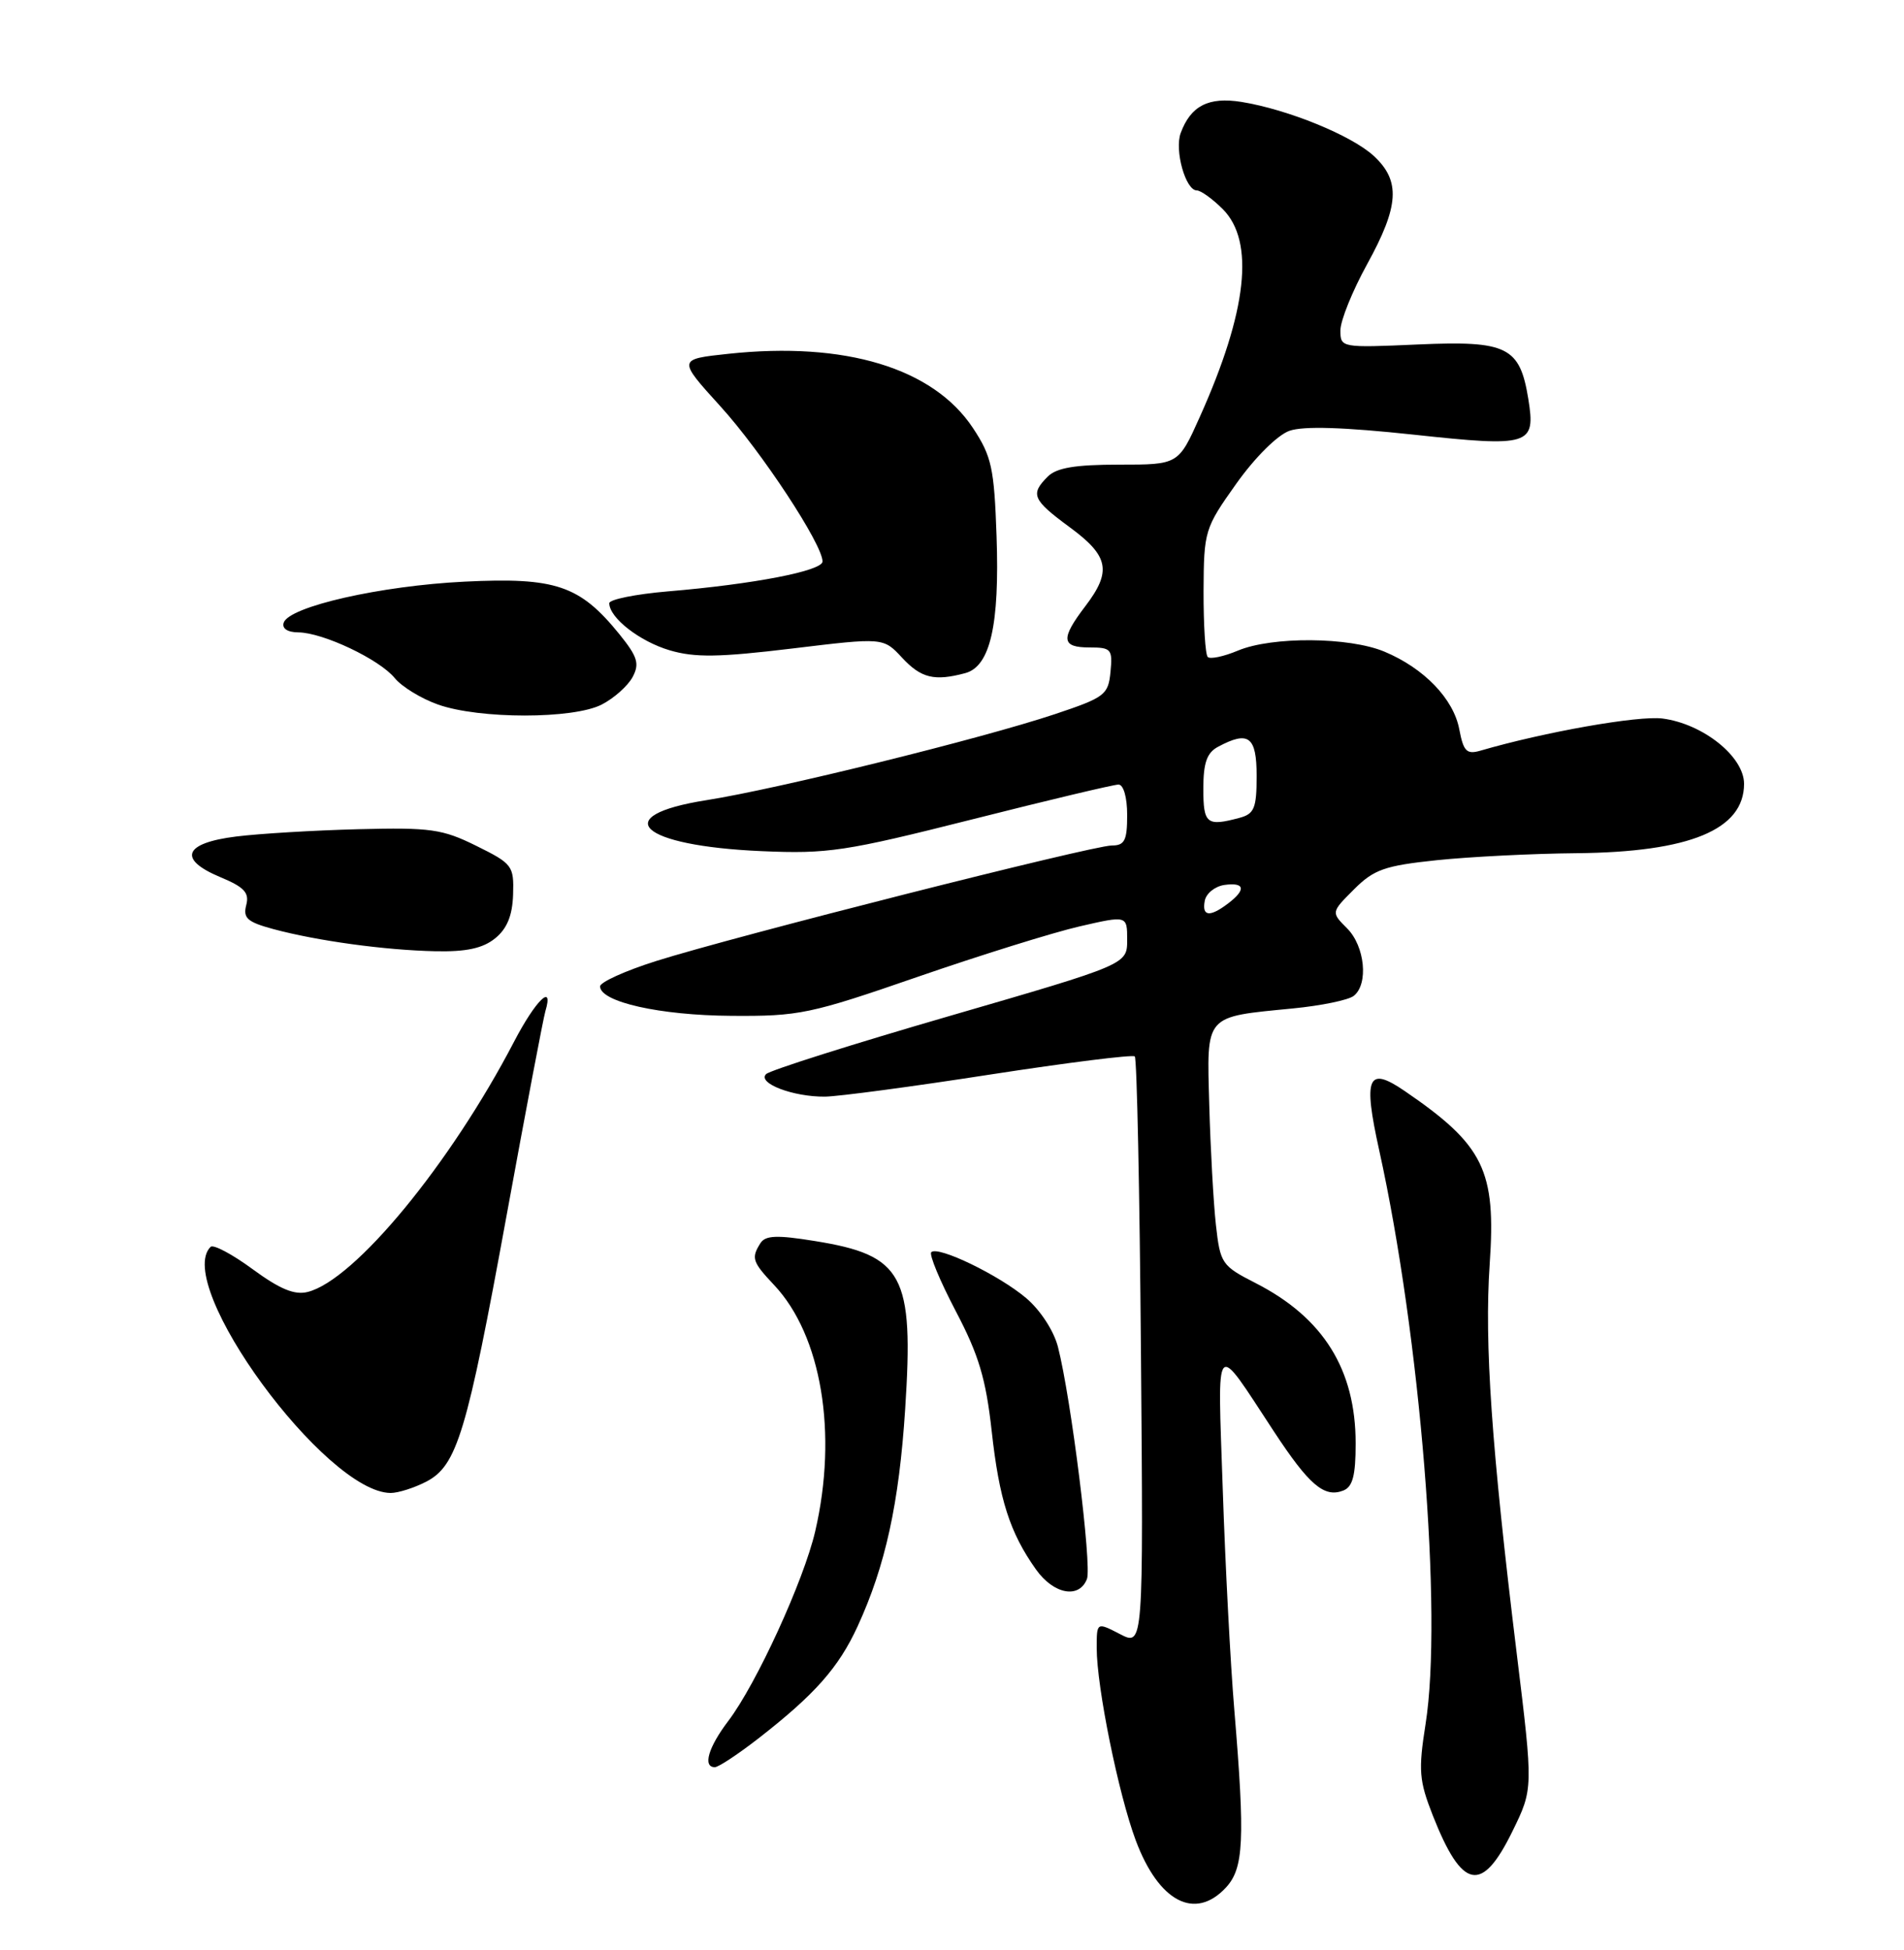 <?xml version="1.0" encoding="UTF-8" standalone="no"?>
<!DOCTYPE svg PUBLIC "-//W3C//DTD SVG 1.1//EN" "http://www.w3.org/Graphics/SVG/1.1/DTD/svg11.dtd" >
<svg xmlns="http://www.w3.org/2000/svg" xmlns:xlink="http://www.w3.org/1999/xlink" version="1.1" viewBox="0 0 250 256">
 <g >
 <path fill="currentColor"
d=" M 160.96 247.81 C 163.31 245.28 163.49 241.59 162.07 224.50 C 161.56 218.45 160.88 205.40 160.55 195.50 C 159.87 175.25 159.33 175.85 167.27 187.93 C 171.89 194.96 173.87 196.65 176.36 195.69 C 177.61 195.21 178.00 193.73 178.00 189.50 C 178.00 179.79 173.76 172.99 164.87 168.45 C 160.42 166.18 160.22 165.89 159.65 160.79 C 159.33 157.88 158.94 150.83 158.78 145.11 C 158.45 133.08 158.05 133.54 169.77 132.39 C 173.47 132.03 177.06 131.29 177.75 130.74 C 179.71 129.20 179.22 124.22 176.88 121.88 C 174.77 119.77 174.77 119.77 177.78 116.76 C 180.39 114.15 181.80 113.65 188.64 112.93 C 192.96 112.48 201.22 112.06 207.00 112.01 C 221.87 111.87 229.00 108.92 229.00 102.90 C 229.00 99.33 223.61 95.02 218.29 94.33 C 215.13 93.92 202.77 96.10 194.38 98.55 C 192.58 99.07 192.16 98.65 191.61 95.76 C 190.86 91.75 186.99 87.73 181.78 85.55 C 177.14 83.61 167.03 83.54 162.55 85.41 C 160.69 86.19 158.90 86.57 158.58 86.25 C 158.26 85.93 158.02 82.03 158.03 77.58 C 158.07 69.70 158.17 69.35 162.32 63.51 C 164.77 60.06 167.73 57.12 169.30 56.56 C 171.15 55.91 176.43 56.08 185.59 57.06 C 200.91 58.71 201.66 58.48 200.67 52.37 C 199.56 45.53 197.90 44.71 186.25 45.22 C 176.09 45.67 176.00 45.65 176.00 43.37 C 176.00 42.10 177.57 38.20 179.50 34.70 C 183.72 27.03 183.92 23.76 180.39 20.48 C 177.47 17.78 169.08 14.36 163.00 13.38 C 158.68 12.69 156.35 13.89 155.03 17.46 C 154.19 19.72 155.67 25.00 157.14 25.00 C 157.66 25.00 159.20 26.10 160.55 27.45 C 164.78 31.69 163.77 40.87 157.53 54.75 C 154.73 61.00 154.73 61.00 146.93 61.00 C 141.18 61.00 138.73 61.41 137.57 62.57 C 135.25 64.89 135.56 65.61 140.46 69.22 C 145.61 73.00 146.00 75.00 142.50 79.59 C 139.23 83.88 139.35 85.00 143.06 85.00 C 145.91 85.00 146.10 85.23 145.81 88.21 C 145.52 91.23 145.07 91.56 138.50 93.76 C 128.83 96.98 102.12 103.58 92.75 105.05 C 79.74 107.10 84.01 111.05 100.00 111.74 C 108.71 112.12 111.00 111.77 127.61 107.58 C 137.57 105.06 146.23 103.00 146.86 103.00 C 147.52 103.00 148.00 104.67 148.00 107.00 C 148.00 110.35 147.67 111.00 145.97 111.00 C 143.46 111.00 96.24 122.97 86.14 126.17 C 82.09 127.45 78.78 128.95 78.79 129.50 C 78.82 131.54 86.66 133.30 96.00 133.36 C 104.94 133.43 106.39 133.12 120.50 128.24 C 128.75 125.39 138.31 122.41 141.75 121.62 C 148.00 120.18 148.00 120.18 148.00 123.39 C 148.00 126.61 148.00 126.61 124.75 133.36 C 111.96 137.07 101.09 140.51 100.59 141.01 C 99.40 142.20 104.14 144.01 108.32 143.97 C 110.07 143.95 119.83 142.65 130.00 141.07 C 140.18 139.50 148.72 138.43 149.00 138.69 C 149.28 138.95 149.64 156.48 149.81 177.64 C 150.13 216.12 150.13 216.12 147.06 214.53 C 144.00 212.95 144.00 212.95 144.00 216.36 C 144.00 221.48 146.86 235.55 149.13 241.62 C 152.15 249.68 156.90 252.17 160.96 247.81 Z  M 198.59 240.41 C 201.32 234.83 201.32 234.83 199.16 217.16 C 195.83 189.96 194.89 176.37 195.60 165.95 C 196.45 153.62 194.84 150.34 184.44 143.23 C 179.59 139.91 178.96 141.36 181.09 151.00 C 186.49 175.45 189.45 212.01 187.18 226.34 C 186.22 232.44 186.33 233.75 188.13 238.34 C 191.99 248.12 194.57 248.63 198.59 240.41 Z  M 99.55 228.25 C 106.99 222.46 110.11 218.94 112.61 213.50 C 116.26 205.56 118.05 197.37 118.85 185.00 C 120.00 167.36 118.62 164.79 106.96 162.92 C 102.03 162.12 100.50 162.18 99.85 163.20 C 98.61 165.16 98.78 165.66 101.64 168.70 C 107.87 175.31 110.02 188.19 107.04 201.03 C 105.53 207.52 99.31 221.09 95.62 225.94 C 93.00 229.39 92.24 232.00 93.86 232.00 C 94.34 232.00 96.89 230.31 99.55 228.25 Z  M 142.72 207.29 C 143.38 205.55 140.63 183.50 138.91 176.82 C 138.37 174.71 136.59 171.98 134.73 170.41 C 131.16 167.39 123.15 163.52 122.28 164.39 C 121.97 164.69 123.42 168.17 125.49 172.12 C 128.51 177.86 129.45 181.01 130.21 187.86 C 131.20 196.86 132.59 201.21 136.04 206.06 C 138.36 209.31 141.70 209.93 142.72 207.29 Z  M 55.96 194.52 C 60.01 192.42 61.29 188.19 66.53 159.50 C 69.04 145.75 71.33 133.71 71.61 132.75 C 72.74 128.97 70.34 131.30 67.50 136.75 C 59.12 152.83 46.56 168.07 40.40 169.61 C 38.68 170.05 36.74 169.24 33.17 166.62 C 30.49 164.65 28.00 163.33 27.65 163.69 C 22.72 168.61 42.76 195.98 51.30 196.00 C 52.29 196.00 54.39 195.33 55.96 194.52 Z  M 65.01 123.19 C 66.57 121.93 67.28 120.21 67.37 117.44 C 67.49 113.67 67.29 113.39 62.55 111.05 C 58.09 108.84 56.54 108.62 47.05 108.86 C 41.25 109.01 34.03 109.44 31.01 109.82 C 24.13 110.67 23.30 112.80 28.92 115.15 C 32.09 116.47 32.76 117.20 32.33 118.83 C 31.89 120.53 32.48 121.05 35.88 121.97 C 41.64 123.52 50.53 124.74 57.14 124.88 C 61.22 124.97 63.39 124.50 65.01 123.19 Z  M 79.02 92.49 C 80.63 91.66 82.44 90.04 83.06 88.89 C 84.00 87.13 83.72 86.22 81.32 83.25 C 76.13 76.85 72.97 75.77 61.00 76.36 C 49.98 76.90 37.95 79.63 37.25 81.75 C 37.00 82.51 37.75 83.01 39.17 83.02 C 42.42 83.05 49.82 86.56 51.83 89.02 C 52.75 90.15 55.30 91.71 57.50 92.49 C 62.93 94.42 75.29 94.42 79.02 92.49 Z  M 126.74 88.37 C 130.02 87.49 131.26 82.06 130.85 70.37 C 130.54 61.42 130.20 59.90 127.75 56.19 C 122.53 48.31 110.96 44.81 95.63 46.45 C 88.98 47.16 88.98 47.16 94.58 53.33 C 99.98 59.27 108.00 71.46 108.00 73.71 C 108.00 74.94 99.02 76.69 87.68 77.64 C 83.46 78.00 80.00 78.70 80.00 79.19 C 80.00 81.10 83.98 84.20 87.92 85.37 C 91.24 86.35 94.39 86.30 104.01 85.14 C 115.98 83.69 115.98 83.69 118.44 86.34 C 120.94 89.03 122.68 89.46 126.74 88.37 Z  M 158.19 118.25 C 158.37 117.29 159.53 116.36 160.76 116.18 C 163.45 115.80 163.65 116.79 161.25 118.61 C 158.84 120.44 157.79 120.32 158.19 118.25 Z  M 158.00 103.54 C 158.00 100.14 158.47 98.82 159.93 98.04 C 163.95 95.89 165.00 96.68 165.00 101.88 C 165.00 106.10 164.69 106.85 162.75 107.37 C 158.44 108.52 158.00 108.17 158.00 103.54 Z "/>
</g>
</svg>